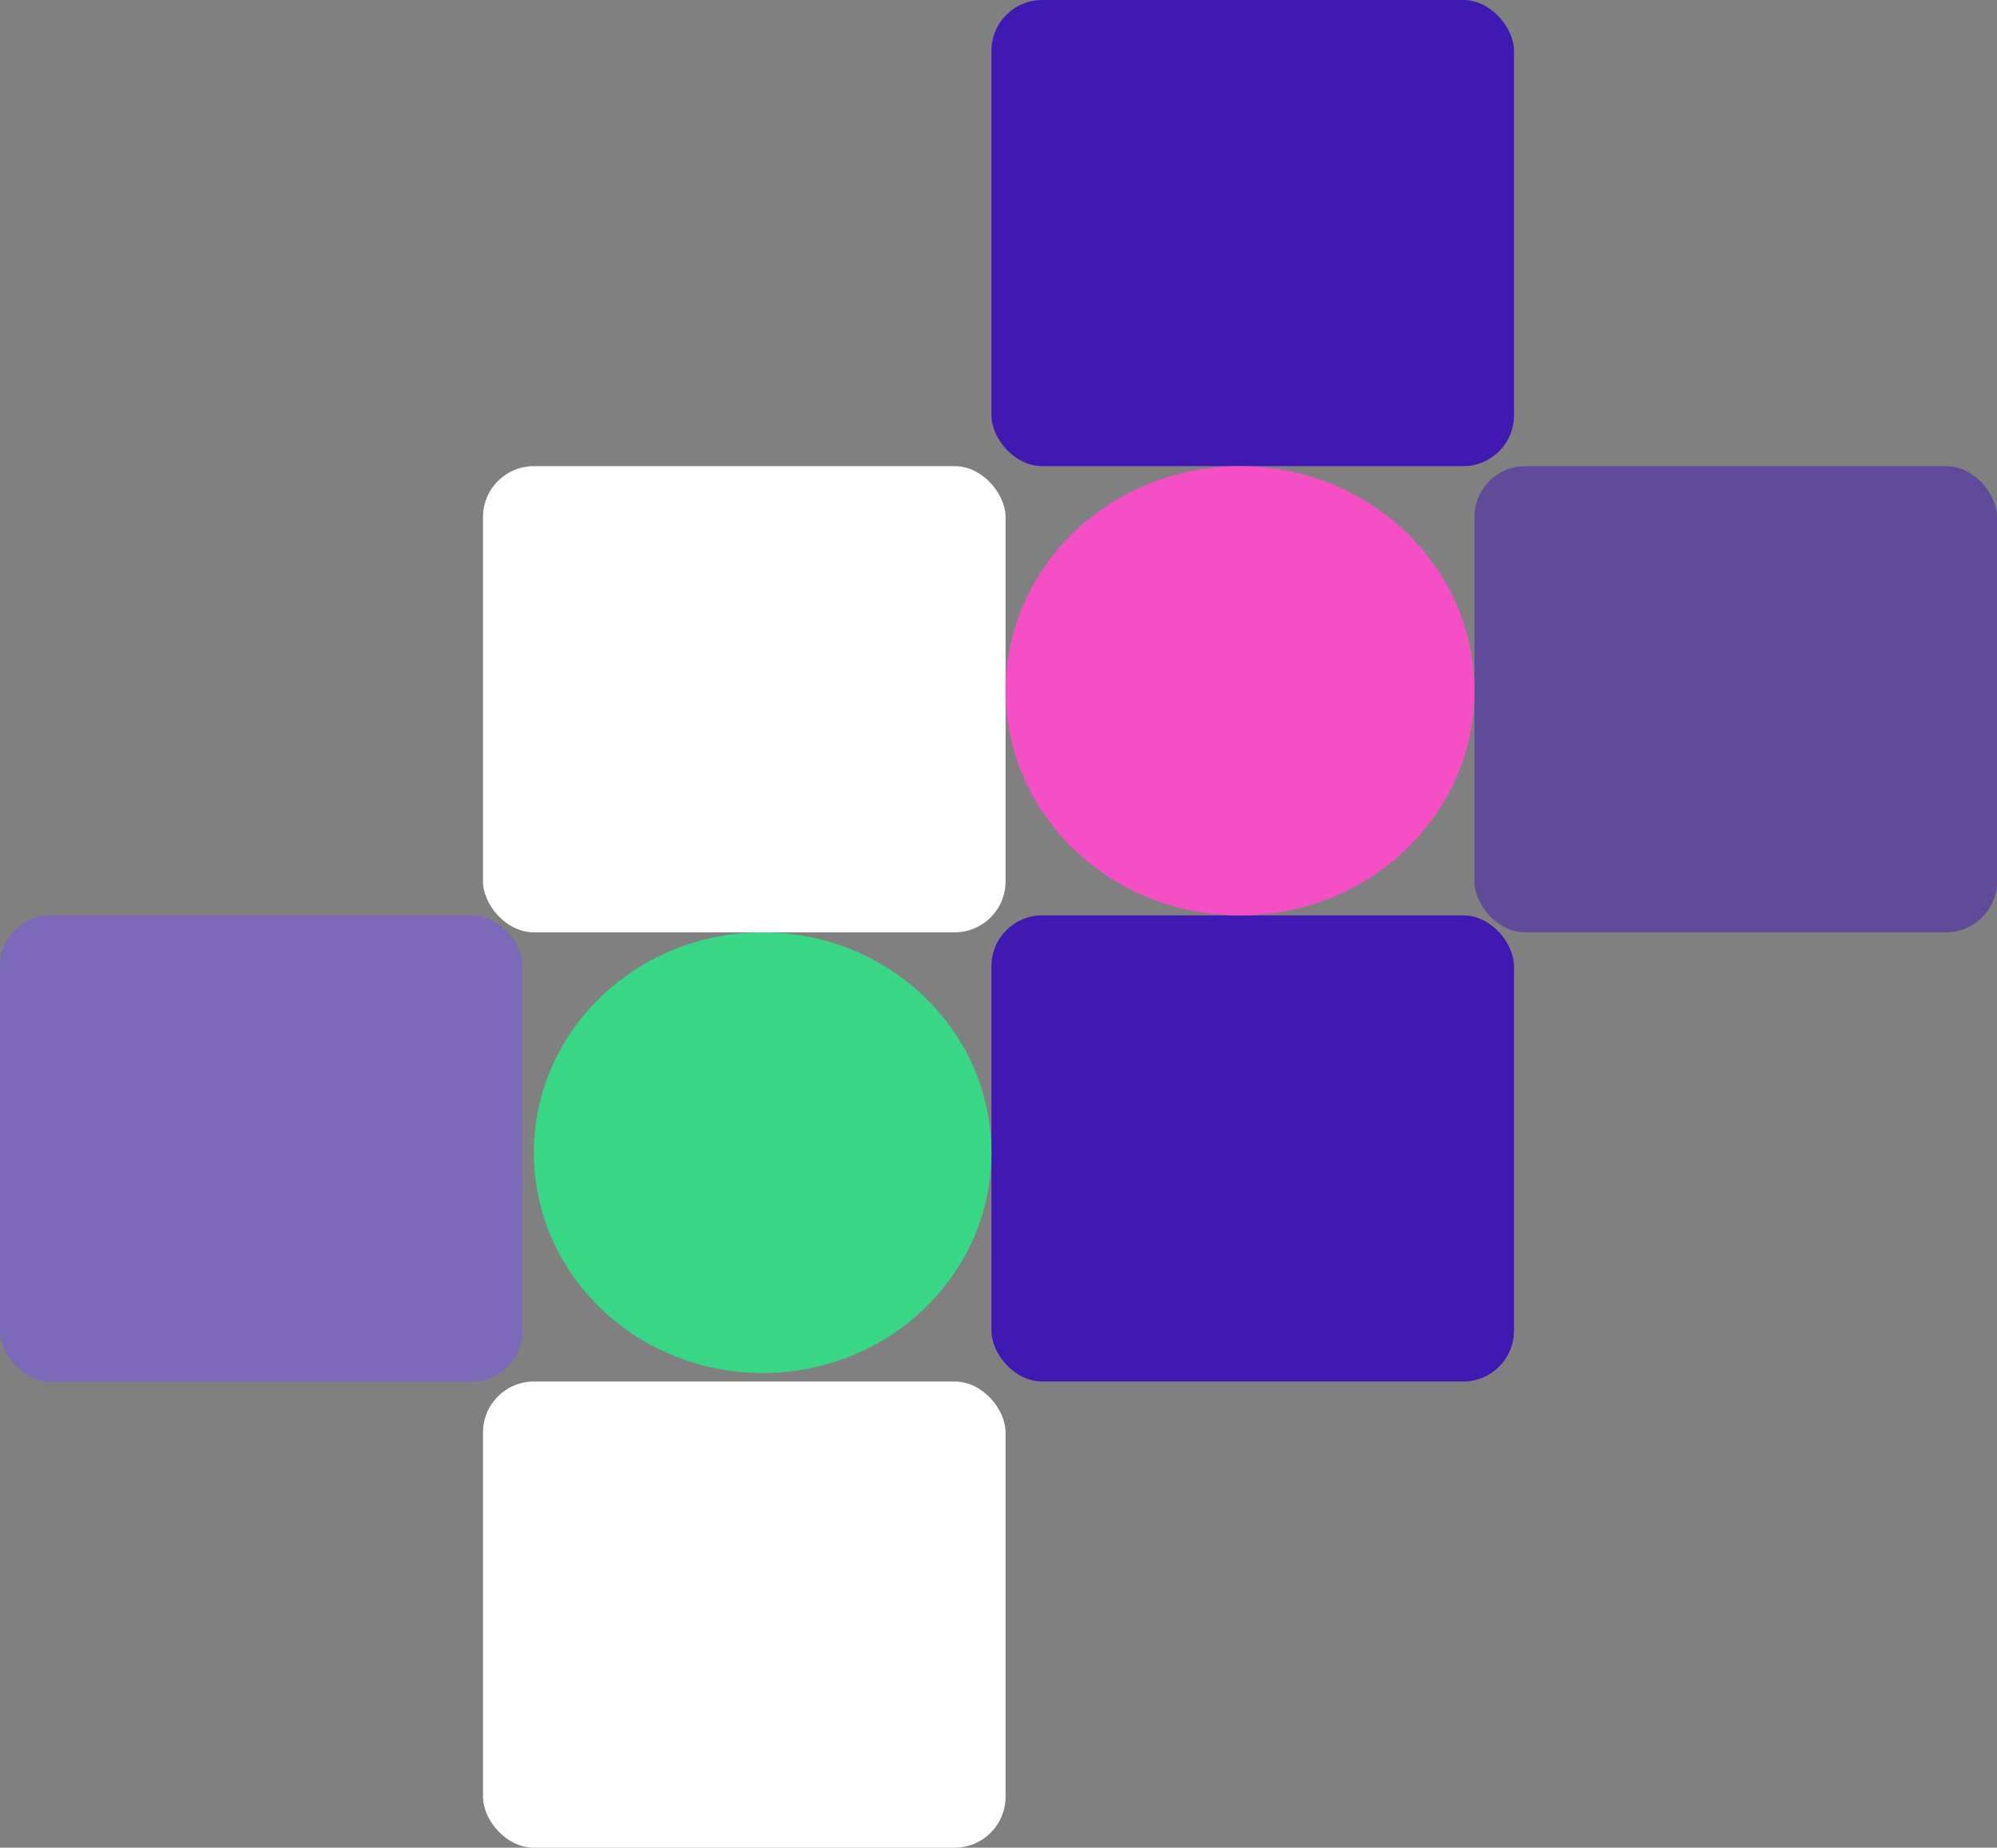 <svg width="707" height="654" viewBox="0 0 707 654">
  <rect x="0" y="0" width="707" height="654" fill="#808080" stroke="none"/>
  <g id="Group_1" data-name="Group 1" transform="translate(-860 -256)">
    <rect id="Rectangle_4" data-name="Rectangle 4" width="185" height="165" rx="18" transform="translate(1211 256)" fill="#3f19b2"/>
    <rect id="Rectangle_7" data-name="Rectangle 7" width="185" height="165" rx="18" transform="translate(1211 580)" fill="#3f19b2"/>
    <rect id="Rectangle_6" data-name="Rectangle 6" width="185" height="165" rx="18" transform="translate(1031 421)" fill="#fff"/>
    <rect id="Rectangle_9" data-name="Rectangle 9" width="185" height="165" rx="18" transform="translate(1031 745)" fill="#fff"/>
    <rect id="Rectangle_5" data-name="Rectangle 5" width="185" height="165" rx="18" transform="translate(1382 421)" fill="#3f19b2" opacity="0.509"/>
    <rect id="Rectangle_8" data-name="Rectangle 8" width="185" height="165" rx="18" transform="translate(860 580)" fill="#7a53f0" opacity="0.509"/>
    <ellipse id="Ellipse_2" data-name="Ellipse 2" cx="83" cy="79.5" rx="83" ry="79.5" transform="translate(1216 421)" fill="#f54fc6"/>
    <ellipse id="Ellipse_3" data-name="Ellipse 3" cx="81" cy="78" rx="81" ry="78" transform="translate(1049 586)" fill="#38d685"/>
  </g>
</svg>
